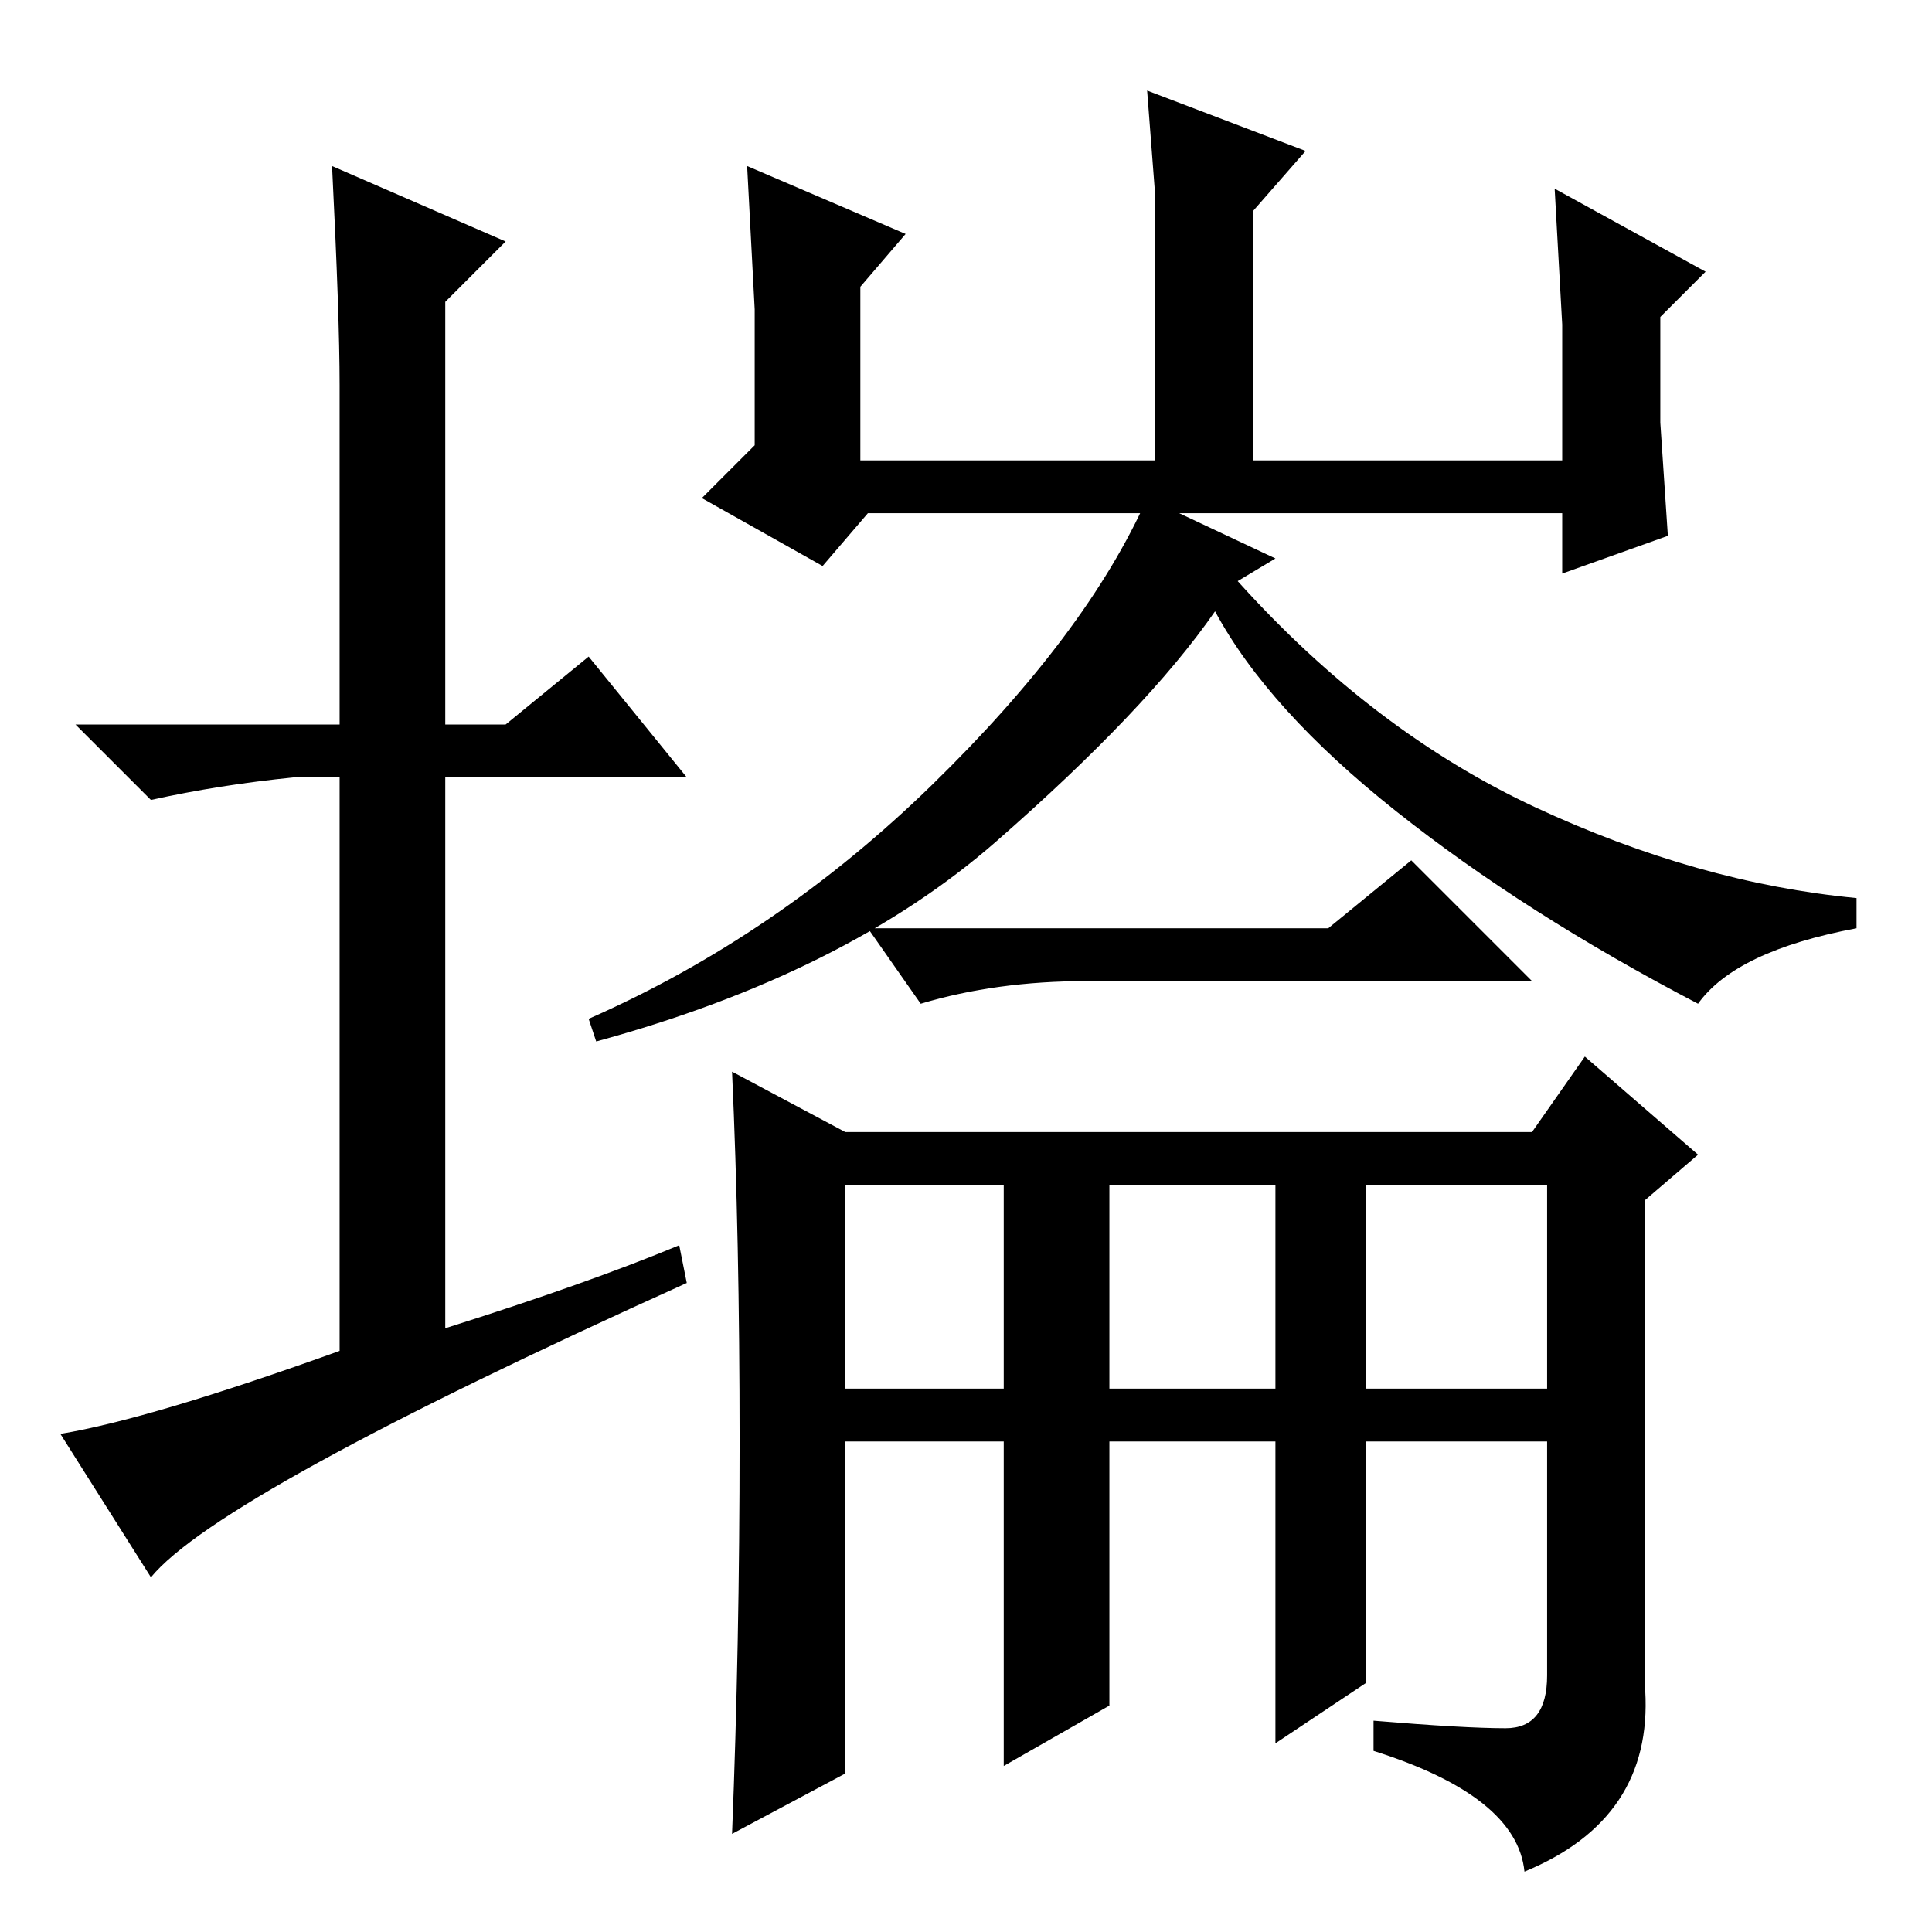 <?xml version="1.0" standalone="no"?>
<!DOCTYPE svg PUBLIC "-//W3C//DTD SVG 1.1//EN" "http://www.w3.org/Graphics/SVG/1.1/DTD/svg11.dtd" >
<svg xmlns="http://www.w3.org/2000/svg" xmlns:xlink="http://www.w3.org/1999/xlink" version="1.1" viewBox="0 -36 256 256">
  <g transform="matrix(1 0 0 -1 0 220)">
   <path fill="currentColor"
d="M176 133l11 9l16 -16h-59q-12 0 -22 -3l-7 10h61zM169 182l-5 -3q18 -20 39.5 -30t42.5 -12v-4q-16 -3 -21 -10q-23 12 -40 25.5t-24 26.5q-9 -13 -29 -30.5t-53 -26.5l-1 3q25 11 45.5 31t28.5 38zM181 72h24v27h-24v-27zM112 106h91l7 10l15 -13l-7 -6v-65
q1 -17 -16 -24q-1 10 -20 16v4q12 -1 17.5 -1t5.5 7v31h-24v-32l-12 -8v40h-22v-35l-14 -8v43h-21v-44l-15 -8q1 25 1 52t-1 49zM112 72h21v27h-21v-27zM147 72h22v27h-22v-27zM90 91l1 -5q-62 -28 -71 -39l-12 19q12 2 37 11v76h-6q-10 -1 -19 -3l-10 10h35v45q0 9 -1 29
l23 -10l-8 -8v-56h8l11 9l13 -16h-32v-73q19 6 31 11zM166 195h41v18l-1 18l20 -11l-6 -6v-14l1 -15l-14 -5v8h-92l-6 -7l-16 9l7 7v18l-1 19l21 -9l-6 -7v-23h39v24v12l-1 13l21 -8l-7 -8v-33z" />
  </g>

</svg>
